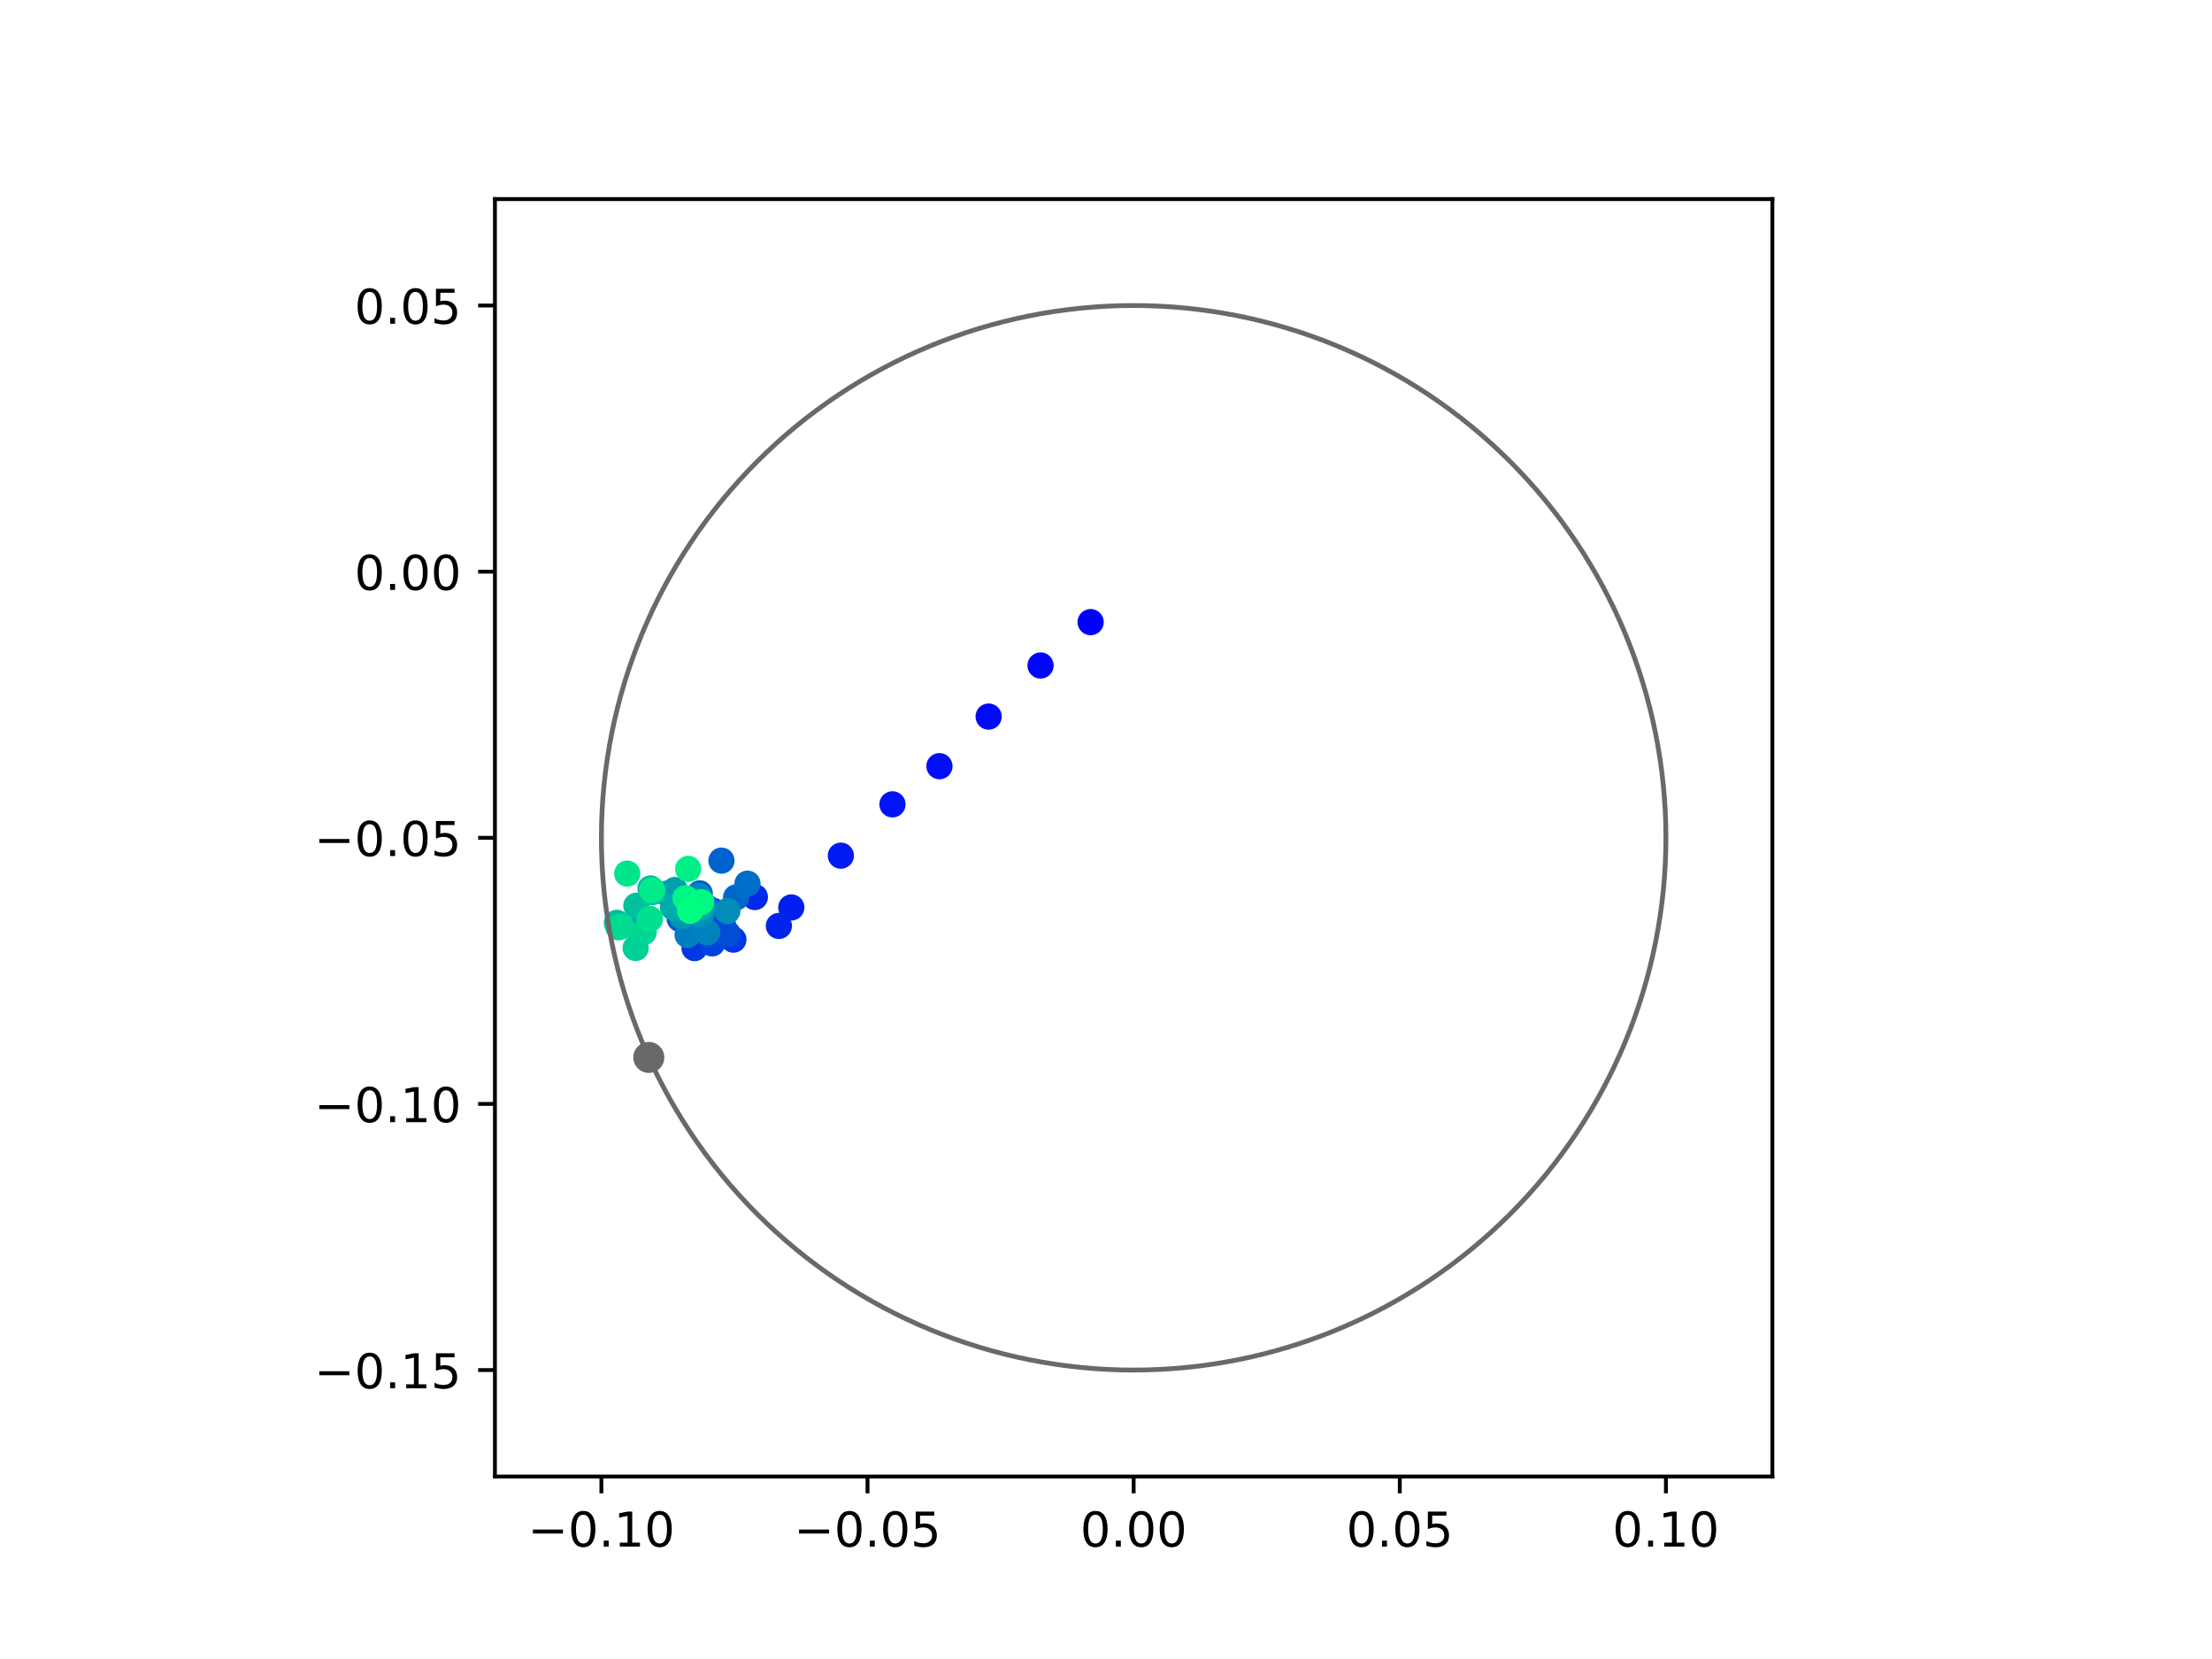 <?xml version="1.0" encoding="utf-8" standalone="no"?>
<!DOCTYPE svg PUBLIC "-//W3C//DTD SVG 1.1//EN"
  "http://www.w3.org/Graphics/SVG/1.1/DTD/svg11.dtd">
<!-- Created with matplotlib (https://matplotlib.org/) -->
<svg height="345.6pt" version="1.1" viewBox="0 0 460.8 345.6" width="460.8pt" xmlns="http://www.w3.org/2000/svg" xmlns:xlink="http://www.w3.org/1999/xlink">
 <defs>
  <style type="text/css">
*{stroke-linecap:butt;stroke-linejoin:round;}
  </style>
 </defs>
 <g id="figure_1">
  <g id="patch_1">
   <path d="M 0 345.6 
L 460.8 345.6 
L 460.8 0 
L 0 0 
z
" style="fill:#ffffff;"/>
  </g>
  <g id="axes_1">
   <g id="patch_2">
    <path d="M 103.104 307.584 
L 369.216 307.584 
L 369.216 41.472 
L 103.104 41.472 
z
" style="fill:#ffffff;"/>
   </g>
   <g id="PathCollection_1">
    <defs>
     <path d="M 0 2.236 
C 0.593 2.236 1.162 2 1.581 1.581 
C 2 1.162 2.236 0.593 2.236 0 
C 2.236 -0.593 2 -1.162 1.581 -1.581 
C 1.162 -2 0.593 -2.236 0 -2.236 
C -0.593 -2.236 -1.162 -2 -1.581 -1.581 
C -2 -1.162 -2.236 -0.593 -2.236 0 
C -2.236 0.593 -2 1.162 -1.581 1.581 
C -1.162 2 -0.593 2.236 0 2.236 
z
" id="C0_0_daa6b28d59"/>
    </defs>
    <g clip-path="url(#p2489998a03)">
     <use style="fill:#0000ff;stroke:#0000ff;" x="227.199" xlink:href="#C0_0_daa6b28d59" y="129.6"/>
    </g>
    <g clip-path="url(#p2489998a03)">
     <use style="fill:#0005fc;stroke:#0005fc;" x="216.768" xlink:href="#C0_0_daa6b28d59" y="138.633"/>
    </g>
    <g clip-path="url(#p2489998a03)">
     <use style="fill:#000afa;stroke:#000afa;" x="205.953" xlink:href="#C0_0_daa6b28d59" y="149.276"/>
    </g>
    <g clip-path="url(#p2489998a03)">
     <use style="fill:#000ff8;stroke:#000ff8;" x="195.703" xlink:href="#C0_0_daa6b28d59" y="159.61"/>
    </g>
    <g clip-path="url(#p2489998a03)">
     <use style="fill:#0014f5;stroke:#0014f5;" x="185.918" xlink:href="#C0_0_daa6b28d59" y="167.559"/>
    </g>
    <g clip-path="url(#p2489998a03)">
     <use style="fill:#001af2;stroke:#001af2;" x="175.167" xlink:href="#C0_0_daa6b28d59" y="178.251"/>
    </g>
    <g clip-path="url(#p2489998a03)">
     <use style="fill:#001ff0;stroke:#001ff0;" x="164.841" xlink:href="#C0_0_daa6b28d59" y="189.038"/>
    </g>
    <g clip-path="url(#p2489998a03)">
     <use style="fill:#0024ed;stroke:#0024ed;" x="162.254" xlink:href="#C0_0_daa6b28d59" y="192.886"/>
    </g>
    <g clip-path="url(#p2489998a03)">
     <use style="fill:#0029eb;stroke:#0029eb;" x="157.252" xlink:href="#C0_0_daa6b28d59" y="186.867"/>
    </g>
    <g clip-path="url(#p2489998a03)">
     <use style="fill:#002fe8;stroke:#002fe8;" x="149.15" xlink:href="#C0_0_daa6b28d59" y="195.469"/>
    </g>
    <g clip-path="url(#p2489998a03)">
     <use style="fill:#0034e5;stroke:#0034e5;" x="152.778" xlink:href="#C0_0_daa6b28d59" y="195.744"/>
    </g>
    <g clip-path="url(#p2489998a03)">
     <use style="fill:#0039e2;stroke:#0039e2;" x="144.682" xlink:href="#C0_0_daa6b28d59" y="197.509"/>
    </g>
    <g clip-path="url(#p2489998a03)">
     <use style="fill:#003ee0;stroke:#003ee0;" x="148.48" xlink:href="#C0_0_daa6b28d59" y="189.704"/>
    </g>
    <g clip-path="url(#p2489998a03)">
     <use style="fill:#0043de;stroke:#0043de;" x="148.346" xlink:href="#C0_0_daa6b28d59" y="196.531"/>
    </g>
    <g clip-path="url(#p2489998a03)">
     <use style="fill:#0049db;stroke:#0049db;" x="150.759" xlink:href="#C0_0_daa6b28d59" y="193.173"/>
    </g>
    <g clip-path="url(#p2489998a03)">
     <use style="fill:#004ed8;stroke:#004ed8;" x="151.644" xlink:href="#C0_0_daa6b28d59" y="194.575"/>
    </g>
    <g clip-path="url(#p2489998a03)">
     <use style="fill:#0053d6;stroke:#0053d6;" x="145.195" xlink:href="#C0_0_daa6b28d59" y="188.845"/>
    </g>
    <g clip-path="url(#p2489998a03)">
     <use style="fill:#0058d3;stroke:#0058d3;" x="141.603" xlink:href="#C0_0_daa6b28d59" y="191.422"/>
    </g>
    <g clip-path="url(#p2489998a03)">
     <use style="fill:#005ed0;stroke:#005ed0;" x="145.772" xlink:href="#C0_0_daa6b28d59" y="186.105"/>
    </g>
    <g clip-path="url(#p2489998a03)">
     <use style="fill:#0063ce;stroke:#0063ce;" x="150.289" xlink:href="#C0_0_daa6b28d59" y="179.283"/>
    </g>
    <g clip-path="url(#p2489998a03)">
     <use style="fill:#0068cb;stroke:#0068cb;" x="153.344" xlink:href="#C0_0_daa6b28d59" y="186.94"/>
    </g>
    <g clip-path="url(#p2489998a03)">
     <use style="fill:#006dc8;stroke:#006dc8;" x="155.712" xlink:href="#C0_0_daa6b28d59" y="184.085"/>
    </g>
    <g clip-path="url(#p2489998a03)">
     <use style="fill:#0072c6;stroke:#0072c6;" x="147.115" xlink:href="#C0_0_daa6b28d59" y="188.961"/>
    </g>
    <g clip-path="url(#p2489998a03)">
     <use style="fill:#0078c3;stroke:#0078c3;" x="141.956" xlink:href="#C0_0_daa6b28d59" y="187.636"/>
    </g>
    <g clip-path="url(#p2489998a03)">
     <use style="fill:#007dc0;stroke:#007dc0;" x="143.236" xlink:href="#C0_0_daa6b28d59" y="194.764"/>
    </g>
    <g clip-path="url(#p2489998a03)">
     <use style="fill:#0082be;stroke:#0082be;" x="147.315" xlink:href="#C0_0_daa6b28d59" y="194.217"/>
    </g>
    <g clip-path="url(#p2489998a03)">
     <use style="fill:#0087bc;stroke:#0087bc;" x="145.566" xlink:href="#C0_0_daa6b28d59" y="186.606"/>
    </g>
    <g clip-path="url(#p2489998a03)">
     <use style="fill:#008db8;stroke:#008db8;" x="151.527" xlink:href="#C0_0_daa6b28d59" y="189.777"/>
    </g>
    <g clip-path="url(#p2489998a03)">
     <use style="fill:#0092b6;stroke:#0092b6;" x="146.036" xlink:href="#C0_0_daa6b28d59" y="190.518"/>
    </g>
    <g clip-path="url(#p2489998a03)">
     <use style="fill:#0097b3;stroke:#0097b3;" x="142.063" xlink:href="#C0_0_daa6b28d59" y="190.868"/>
    </g>
    <g clip-path="url(#p2489998a03)">
     <use style="fill:#009cb1;stroke:#009cb1;" x="140.575" xlink:href="#C0_0_daa6b28d59" y="185.407"/>
    </g>
    <g clip-path="url(#p2489998a03)">
     <use style="fill:#00a1ae;stroke:#00a1ae;" x="138.961" xlink:href="#C0_0_daa6b28d59" y="186.154"/>
    </g>
    <g clip-path="url(#p2489998a03)">
     <use style="fill:#00a7ac;stroke:#00a7ac;" x="146.136" xlink:href="#C0_0_daa6b28d59" y="188.925"/>
    </g>
    <g clip-path="url(#p2489998a03)">
     <use style="fill:#00aca9;stroke:#00aca9;" x="140.211" xlink:href="#C0_0_daa6b28d59" y="188.998"/>
    </g>
    <g clip-path="url(#p2489998a03)">
     <use style="fill:#00b1a6;stroke:#00b1a6;" x="132.998" xlink:href="#C0_0_daa6b28d59" y="193.447"/>
    </g>
    <g clip-path="url(#p2489998a03)">
     <use style="fill:#00b6a4;stroke:#00b6a4;" x="135.512" xlink:href="#C0_0_daa6b28d59" y="185.08"/>
    </g>
    <g clip-path="url(#p2489998a03)">
     <use style="fill:#00bca1;stroke:#00bca1;" x="128.518" xlink:href="#C0_0_daa6b28d59" y="192.244"/>
    </g>
    <g clip-path="url(#p2489998a03)">
     <use style="fill:#00c19e;stroke:#00c19e;" x="132.568" xlink:href="#C0_0_daa6b28d59" y="188.682"/>
    </g>
    <g clip-path="url(#p2489998a03)">
     <use style="fill:#00c69c;stroke:#00c69c;" x="135.932" xlink:href="#C0_0_daa6b28d59" y="185.851"/>
    </g>
    <g clip-path="url(#p2489998a03)">
     <use style="fill:#00cb9a;stroke:#00cb9a;" x="128.825" xlink:href="#C0_0_daa6b28d59" y="193.155"/>
    </g>
    <g clip-path="url(#p2489998a03)">
     <use style="fill:#00d097;stroke:#00d097;" x="132.413" xlink:href="#C0_0_daa6b28d59" y="197.481"/>
    </g>
    <g clip-path="url(#p2489998a03)">
     <use style="fill:#00d694;stroke:#00d694;" x="134.08" xlink:href="#C0_0_daa6b28d59" y="194.198"/>
    </g>
    <g clip-path="url(#p2489998a03)">
     <use style="fill:#00db92;stroke:#00db92;" x="129.311" xlink:href="#C0_0_daa6b28d59" y="192.996"/>
    </g>
    <g clip-path="url(#p2489998a03)">
     <use style="fill:#00e08f;stroke:#00e08f;" x="135.387" xlink:href="#C0_0_daa6b28d59" y="191.438"/>
    </g>
    <g clip-path="url(#p2489998a03)">
     <use style="fill:#00e58c;stroke:#00e58c;" x="130.664" xlink:href="#C0_0_daa6b28d59" y="181.982"/>
    </g>
    <g clip-path="url(#p2489998a03)">
     <use style="fill:#00eb8a;stroke:#00eb8a;" x="135.829" xlink:href="#C0_0_daa6b28d59" y="185.41"/>
    </g>
    <g clip-path="url(#p2489998a03)">
     <use style="fill:#00f087;stroke:#00f087;" x="143.361" xlink:href="#C0_0_daa6b28d59" y="181.01"/>
    </g>
    <g clip-path="url(#p2489998a03)">
     <use style="fill:#00f584;stroke:#00f584;" x="142.812" xlink:href="#C0_0_daa6b28d59" y="187.108"/>
    </g>
    <g clip-path="url(#p2489998a03)">
     <use style="fill:#00fa82;stroke:#00fa82;" x="146.069" xlink:href="#C0_0_daa6b28d59" y="187.934"/>
    </g>
    <g clip-path="url(#p2489998a03)">
     <use style="fill:#00ff80;stroke:#00ff80;" x="143.782" xlink:href="#C0_0_daa6b28d59" y="189.734"/>
    </g>
   </g>
   <g id="PathCollection_2">
    <defs>
     <path d="M 0 2.739 
C 0.726 2.739 1.423 2.45 1.936 1.936 
C 2.45 1.423 2.739 0.726 2.739 0 
C 2.739 -0.726 2.45 -1.423 1.936 -1.936 
C 1.423 -2.45 0.726 -2.739 0 -2.739 
C -0.726 -2.739 -1.423 -2.45 -1.936 -1.936 
C -2.45 -1.423 -2.739 -0.726 -2.739 0 
C -2.739 0.726 -2.45 1.423 -1.936 1.936 
C -1.423 2.45 -0.726 2.739 0 2.739 
z
" id="m03c4666152" style="stroke:#696969;"/>
    </defs>
    <g clip-path="url(#p2489998a03)">
     <use style="fill:#696969;stroke:#696969;" x="135.16" xlink:href="#m03c4666152" y="220.282"/>
    </g>
   </g>
   <g id="patch_3">
    <path clip-path="url(#p2489998a03)" d="M 236.16 285.408 
C 265.566 285.408 293.771 273.725 314.564 252.932 
C 335.357 232.139 347.04 203.934 347.04 174.528 
C 347.04 145.122 335.357 116.917 314.564 96.124 
C 293.771 75.331 265.566 63.648 236.16 63.648 
C 206.754 63.648 178.549 75.331 157.756 96.124 
C 136.963 116.917 125.28 145.122 125.28 174.528 
C 125.28 203.934 136.963 232.139 157.756 252.932 
C 178.549 273.725 206.754 285.408 236.16 285.408 
z
" style="fill:none;stroke:#696969;stroke-linejoin:miter;"/>
   </g>
   <g id="matplotlib.axis_1">
    <g id="xtick_1">
     <g id="line2d_1">
      <defs>
       <path d="M 0 0 
L 0 3.5 
" id="ma6b99f4721" style="stroke:#000000;stroke-width:0.8;"/>
      </defs>
      <g>
       <use style="stroke:#000000;stroke-width:0.8;" x="125.28" xlink:href="#ma6b99f4721" y="307.584"/>
      </g>
     </g>
     <g id="text_1">
      <!-- −0.10 -->
      <defs>
       <path d="M 10.594 35.5 
L 73.188 35.5 
L 73.188 27.203 
L 10.594 27.203 
z
" id="DejaVuSans-8722"/>
       <path d="M 31.781 66.406 
Q 24.172 66.406 20.328 58.906 
Q 16.5 51.422 16.5 36.375 
Q 16.5 21.391 20.328 13.891 
Q 24.172 6.391 31.781 6.391 
Q 39.453 6.391 43.281 13.891 
Q 47.125 21.391 47.125 36.375 
Q 47.125 51.422 43.281 58.906 
Q 39.453 66.406 31.781 66.406 
z
M 31.781 74.219 
Q 44.047 74.219 50.516 64.516 
Q 56.984 54.828 56.984 36.375 
Q 56.984 17.969 50.516 8.266 
Q 44.047 -1.422 31.781 -1.422 
Q 19.531 -1.422 13.062 8.266 
Q 6.594 17.969 6.594 36.375 
Q 6.594 54.828 13.062 64.516 
Q 19.531 74.219 31.781 74.219 
z
" id="DejaVuSans-48"/>
       <path d="M 10.688 12.406 
L 21 12.406 
L 21 0 
L 10.688 0 
z
" id="DejaVuSans-46"/>
       <path d="M 12.406 8.297 
L 28.516 8.297 
L 28.516 63.922 
L 10.984 60.406 
L 10.984 69.391 
L 28.422 72.906 
L 38.281 72.906 
L 38.281 8.297 
L 54.391 8.297 
L 54.391 0 
L 12.406 0 
z
" id="DejaVuSans-49"/>
      </defs>
      <g transform="translate(109.957 322.182)scale(0.1 -0.1)">
       <use xlink:href="#DejaVuSans-8722"/>
       <use x="83.789" xlink:href="#DejaVuSans-48"/>
       <use x="147.412" xlink:href="#DejaVuSans-46"/>
       <use x="179.199" xlink:href="#DejaVuSans-49"/>
       <use x="242.822" xlink:href="#DejaVuSans-48"/>
      </g>
     </g>
    </g>
    <g id="xtick_2">
     <g id="line2d_2">
      <g>
       <use style="stroke:#000000;stroke-width:0.8;" x="180.72" xlink:href="#ma6b99f4721" y="307.584"/>
      </g>
     </g>
     <g id="text_2">
      <!-- −0.05 -->
      <defs>
       <path d="M 10.797 72.906 
L 49.516 72.906 
L 49.516 64.594 
L 19.828 64.594 
L 19.828 46.734 
Q 21.969 47.469 24.109 47.828 
Q 26.266 48.188 28.422 48.188 
Q 40.625 48.188 47.75 41.5 
Q 54.891 34.812 54.891 23.391 
Q 54.891 11.625 47.562 5.094 
Q 40.234 -1.422 26.906 -1.422 
Q 22.312 -1.422 17.547 -0.641 
Q 12.797 0.141 7.719 1.703 
L 7.719 11.625 
Q 12.109 9.234 16.797 8.062 
Q 21.484 6.891 26.703 6.891 
Q 35.156 6.891 40.078 11.328 
Q 45.016 15.766 45.016 23.391 
Q 45.016 31 40.078 35.438 
Q 35.156 39.891 26.703 39.891 
Q 22.75 39.891 18.812 39.016 
Q 14.891 38.141 10.797 36.281 
z
" id="DejaVuSans-53"/>
      </defs>
      <g transform="translate(165.397 322.182)scale(0.1 -0.1)">
       <use xlink:href="#DejaVuSans-8722"/>
       <use x="83.789" xlink:href="#DejaVuSans-48"/>
       <use x="147.412" xlink:href="#DejaVuSans-46"/>
       <use x="179.199" xlink:href="#DejaVuSans-48"/>
       <use x="242.822" xlink:href="#DejaVuSans-53"/>
      </g>
     </g>
    </g>
    <g id="xtick_3">
     <g id="line2d_3">
      <g>
       <use style="stroke:#000000;stroke-width:0.8;" x="236.16" xlink:href="#ma6b99f4721" y="307.584"/>
      </g>
     </g>
     <g id="text_3">
      <!-- 0.00 -->
      <g transform="translate(225.027 322.182)scale(0.1 -0.1)">
       <use xlink:href="#DejaVuSans-48"/>
       <use x="63.623" xlink:href="#DejaVuSans-46"/>
       <use x="95.41" xlink:href="#DejaVuSans-48"/>
       <use x="159.033" xlink:href="#DejaVuSans-48"/>
      </g>
     </g>
    </g>
    <g id="xtick_4">
     <g id="line2d_4">
      <g>
       <use style="stroke:#000000;stroke-width:0.8;" x="291.6" xlink:href="#ma6b99f4721" y="307.584"/>
      </g>
     </g>
     <g id="text_4">
      <!-- 0.05 -->
      <g transform="translate(280.467 322.182)scale(0.1 -0.1)">
       <use xlink:href="#DejaVuSans-48"/>
       <use x="63.623" xlink:href="#DejaVuSans-46"/>
       <use x="95.41" xlink:href="#DejaVuSans-48"/>
       <use x="159.033" xlink:href="#DejaVuSans-53"/>
      </g>
     </g>
    </g>
    <g id="xtick_5">
     <g id="line2d_5">
      <g>
       <use style="stroke:#000000;stroke-width:0.8;" x="347.04" xlink:href="#ma6b99f4721" y="307.584"/>
      </g>
     </g>
     <g id="text_5">
      <!-- 0.10 -->
      <g transform="translate(335.907 322.182)scale(0.1 -0.1)">
       <use xlink:href="#DejaVuSans-48"/>
       <use x="63.623" xlink:href="#DejaVuSans-46"/>
       <use x="95.41" xlink:href="#DejaVuSans-49"/>
       <use x="159.033" xlink:href="#DejaVuSans-48"/>
      </g>
     </g>
    </g>
   </g>
   <g id="matplotlib.axis_2">
    <g id="ytick_1">
     <g id="line2d_6">
      <defs>
       <path d="M 0 0 
L -3.5 0 
" id="m5ca850984e" style="stroke:#000000;stroke-width:0.8;"/>
      </defs>
      <g>
       <use style="stroke:#000000;stroke-width:0.8;" x="103.104" xlink:href="#m5ca850984e" y="285.408"/>
      </g>
     </g>
     <g id="text_6">
      <!-- −0.15 -->
      <g transform="translate(65.459 289.207)scale(0.1 -0.1)">
       <use xlink:href="#DejaVuSans-8722"/>
       <use x="83.789" xlink:href="#DejaVuSans-48"/>
       <use x="147.412" xlink:href="#DejaVuSans-46"/>
       <use x="179.199" xlink:href="#DejaVuSans-49"/>
       <use x="242.822" xlink:href="#DejaVuSans-53"/>
      </g>
     </g>
    </g>
    <g id="ytick_2">
     <g id="line2d_7">
      <g>
       <use style="stroke:#000000;stroke-width:0.8;" x="103.104" xlink:href="#m5ca850984e" y="229.968"/>
      </g>
     </g>
     <g id="text_7">
      <!-- −0.10 -->
      <g transform="translate(65.459 233.767)scale(0.1 -0.1)">
       <use xlink:href="#DejaVuSans-8722"/>
       <use x="83.789" xlink:href="#DejaVuSans-48"/>
       <use x="147.412" xlink:href="#DejaVuSans-46"/>
       <use x="179.199" xlink:href="#DejaVuSans-49"/>
       <use x="242.822" xlink:href="#DejaVuSans-48"/>
      </g>
     </g>
    </g>
    <g id="ytick_3">
     <g id="line2d_8">
      <g>
       <use style="stroke:#000000;stroke-width:0.8;" x="103.104" xlink:href="#m5ca850984e" y="174.528"/>
      </g>
     </g>
     <g id="text_8">
      <!-- −0.05 -->
      <g transform="translate(65.459 178.327)scale(0.1 -0.1)">
       <use xlink:href="#DejaVuSans-8722"/>
       <use x="83.789" xlink:href="#DejaVuSans-48"/>
       <use x="147.412" xlink:href="#DejaVuSans-46"/>
       <use x="179.199" xlink:href="#DejaVuSans-48"/>
       <use x="242.822" xlink:href="#DejaVuSans-53"/>
      </g>
     </g>
    </g>
    <g id="ytick_4">
     <g id="line2d_9">
      <g>
       <use style="stroke:#000000;stroke-width:0.8;" x="103.104" xlink:href="#m5ca850984e" y="119.088"/>
      </g>
     </g>
     <g id="text_9">
      <!-- 0.00 -->
      <g transform="translate(73.838 122.887)scale(0.1 -0.1)">
       <use xlink:href="#DejaVuSans-48"/>
       <use x="63.623" xlink:href="#DejaVuSans-46"/>
       <use x="95.41" xlink:href="#DejaVuSans-48"/>
       <use x="159.033" xlink:href="#DejaVuSans-48"/>
      </g>
     </g>
    </g>
    <g id="ytick_5">
     <g id="line2d_10">
      <g>
       <use style="stroke:#000000;stroke-width:0.8;" x="103.104" xlink:href="#m5ca850984e" y="63.648"/>
      </g>
     </g>
     <g id="text_10">
      <!-- 0.05 -->
      <g transform="translate(73.838 67.447)scale(0.1 -0.1)">
       <use xlink:href="#DejaVuSans-48"/>
       <use x="63.623" xlink:href="#DejaVuSans-46"/>
       <use x="95.41" xlink:href="#DejaVuSans-48"/>
       <use x="159.033" xlink:href="#DejaVuSans-53"/>
      </g>
     </g>
    </g>
   </g>
   <g id="patch_4">
    <path d="M 103.104 307.584 
L 103.104 41.472 
" style="fill:none;stroke:#000000;stroke-linecap:square;stroke-linejoin:miter;stroke-width:0.8;"/>
   </g>
   <g id="patch_5">
    <path d="M 369.216 307.584 
L 369.216 41.472 
" style="fill:none;stroke:#000000;stroke-linecap:square;stroke-linejoin:miter;stroke-width:0.8;"/>
   </g>
   <g id="patch_6">
    <path d="M 103.104 307.584 
L 369.216 307.584 
" style="fill:none;stroke:#000000;stroke-linecap:square;stroke-linejoin:miter;stroke-width:0.8;"/>
   </g>
   <g id="patch_7">
    <path d="M 103.104 41.472 
L 369.216 41.472 
" style="fill:none;stroke:#000000;stroke-linecap:square;stroke-linejoin:miter;stroke-width:0.8;"/>
   </g>
  </g>
 </g>
 <defs>
  <clipPath id="p2489998a03">
   <rect height="266.112" width="266.112" x="103.104" y="41.472"/>
  </clipPath>
 </defs>
</svg>
